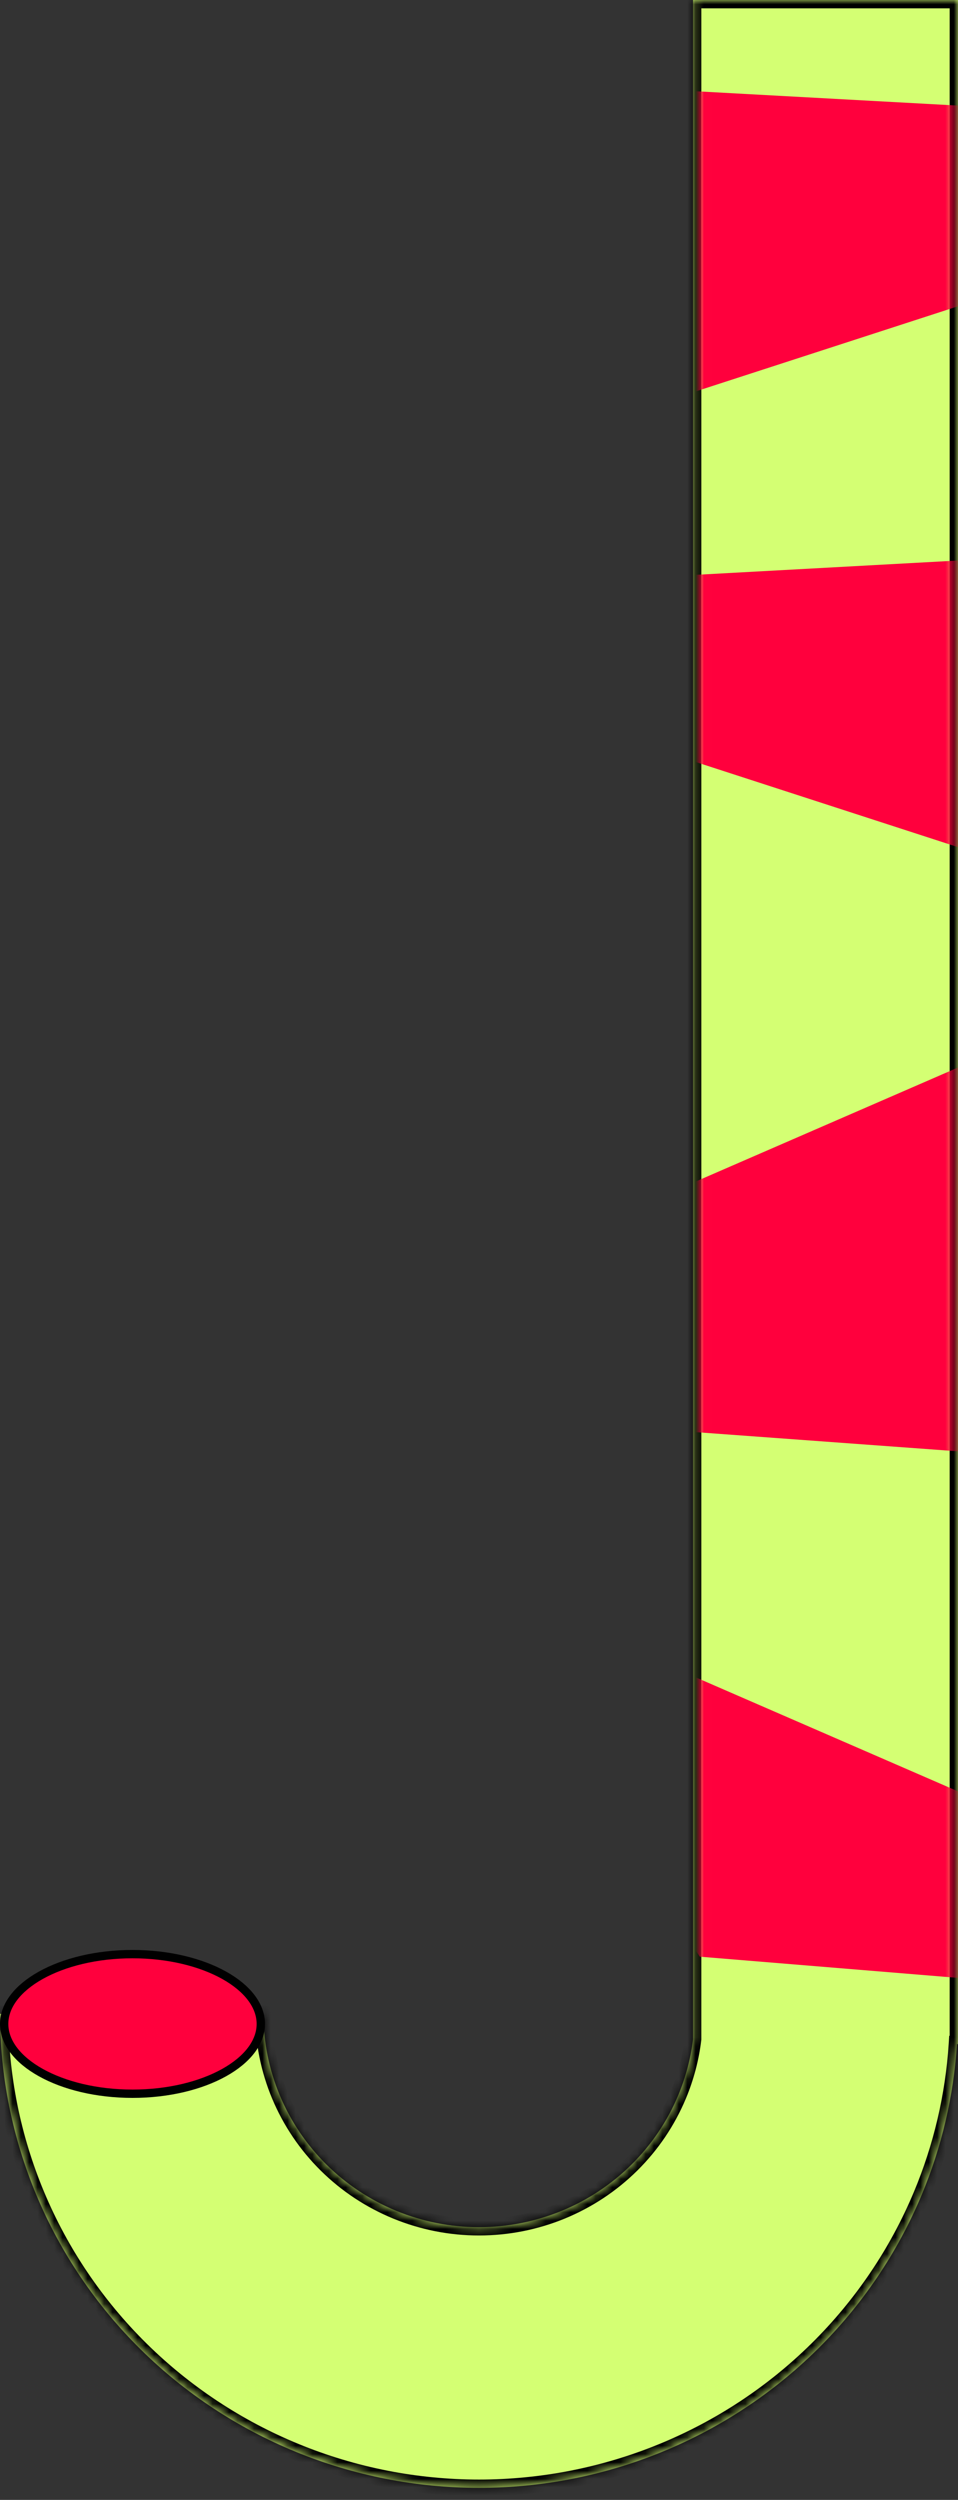 <svg width="115" height="300" viewBox="0 0 115 300" fill="none" xmlns="http://www.w3.org/2000/svg">
<rect x="0" y="0" width="115" height="300" fill="#333333" stroke="none"/>
<mask id="path-1-inside-1_1_995" fill="white">
<path fill-rule="evenodd" clip-rule="evenodd" d="M115 0H83.192V244.712C82.911 247.029 82.312 249.302 81.405 251.467C80.105 254.573 78.199 257.395 75.796 259.772C73.394 262.149 70.541 264.035 67.402 265.321C64.263 266.608 60.898 267.27 57.5 267.27C54.102 267.27 50.737 266.608 47.598 265.321C44.459 264.035 41.606 262.149 39.203 259.772C36.801 257.395 34.895 254.573 33.594 251.467C32.294 248.361 31.625 245.032 31.625 241.671H0C0 249.141 1.487 256.539 4.377 263.441C7.267 270.342 11.502 276.614 16.841 281.896C22.181 287.179 28.519 291.369 35.496 294.228C42.472 297.087 49.949 298.558 57.5 298.558C65.051 298.558 72.528 297.087 79.504 294.228C86.48 291.369 92.819 287.179 98.158 281.896C103.498 276.614 107.733 270.342 110.623 263.441C113.043 257.659 114.48 251.53 114.882 245.302H115V0Z"/>
</mask>
<path fill-rule="evenodd" clip-rule="evenodd" d="M115 0H83.192V244.712C82.911 247.029 82.312 249.302 81.405 251.467C80.105 254.573 78.199 257.395 75.796 259.772C73.394 262.149 70.541 264.035 67.402 265.321C64.263 266.608 60.898 267.27 57.5 267.27C54.102 267.27 50.737 266.608 47.598 265.321C44.459 264.035 41.606 262.149 39.203 259.772C36.801 257.395 34.895 254.573 33.594 251.467C32.294 248.361 31.625 245.032 31.625 241.671H0C0 249.141 1.487 256.539 4.377 263.441C7.267 270.342 11.502 276.614 16.841 281.896C22.181 287.179 28.519 291.369 35.496 294.228C42.472 297.087 49.949 298.558 57.5 298.558C65.051 298.558 72.528 297.087 79.504 294.228C86.48 291.369 92.819 287.179 98.158 281.896C103.498 276.614 107.733 270.342 110.623 263.441C113.043 257.659 114.48 251.53 114.882 245.302H115V0Z" fill="#D4FF73"/>
<path d="M83.192 0V-1H82.192V0H83.192ZM115 0H116V-1H115V0ZM83.192 244.712L84.184 244.832L84.192 244.772V244.712H83.192ZM81.405 251.467L82.328 251.853L82.328 251.853L81.405 251.467ZM75.796 259.772L76.499 260.483L76.499 260.483L75.796 259.772ZM47.598 265.321L47.977 264.396L47.977 264.396L47.598 265.321ZM39.203 259.772L38.5 260.483L38.5 260.483L39.203 259.772ZM33.594 251.467L32.672 251.853L32.672 251.853L33.594 251.467ZM31.625 241.671H32.625V240.671H31.625V241.671ZM0 241.671V240.671H-1V241.671H0ZM4.377 263.441L3.454 263.827L3.454 263.827L4.377 263.441ZM16.841 281.896L16.138 282.607L16.138 282.607L16.841 281.896ZM35.496 294.228L35.116 295.153L35.116 295.153L35.496 294.228ZM57.5 298.558L57.5 297.558H57.5V298.558ZM79.504 294.228L79.883 295.153L79.883 295.153L79.504 294.228ZM98.158 281.896L98.862 282.607L98.862 282.607L98.158 281.896ZM110.623 263.441L109.7 263.054L109.7 263.054L110.623 263.441ZM114.882 245.302V244.302H113.945L113.885 245.237L114.882 245.302ZM115 245.302V246.302H116V245.302H115ZM83.192 1H115V-1H83.192V1ZM84.192 244.712V0H82.192V244.712H84.192ZM82.328 251.853C83.27 249.603 83.893 247.24 84.184 244.832L82.199 244.591C81.93 246.817 81.353 249.001 80.483 251.081L82.328 251.853ZM76.499 260.483C78.996 258.014 80.976 255.081 82.328 251.853L80.483 251.081C79.234 254.065 77.402 256.777 75.093 259.061L76.499 260.483ZM67.781 266.247C71.041 264.911 74.003 262.953 76.499 260.483L75.093 259.061C72.784 261.346 70.041 263.159 67.022 264.396L67.781 266.247ZM57.5 268.27C61.028 268.27 64.521 267.583 67.781 266.247L67.022 264.396C64.004 265.633 60.768 266.27 57.5 266.27V268.27ZM47.219 266.247C50.479 267.583 53.972 268.27 57.5 268.27V266.27C54.232 266.27 50.996 265.633 47.977 264.396L47.219 266.247ZM38.5 260.483C40.996 262.953 43.959 264.911 47.219 266.247L47.977 264.396C44.958 263.159 42.216 261.346 39.907 259.061L38.5 260.483ZM32.672 251.853C34.024 255.081 36.004 258.014 38.5 260.483L39.907 259.061C37.597 256.777 35.766 254.065 34.517 251.081L32.672 251.853ZM30.625 241.671C30.625 245.165 31.321 248.625 32.672 251.853L34.517 251.081C33.268 248.097 32.625 244.9 32.625 241.671H30.625ZM0 242.671H31.625V240.671H0V242.671ZM5.299 263.054C2.461 256.275 1 249.008 1 241.671H-1C-1 249.274 0.514 256.803 3.454 263.827L5.299 263.054ZM17.545 281.185C12.299 275.995 8.138 269.834 5.299 263.054L3.454 263.827C6.395 270.851 10.705 277.232 16.138 282.607L17.545 281.185ZM35.875 293.302C29.019 290.493 22.791 286.375 17.545 281.185L16.138 282.607C21.571 287.982 28.02 292.245 35.116 295.153L35.875 293.302ZM57.5 297.558C50.079 297.558 42.73 296.112 35.875 293.302L35.116 295.153C42.213 298.061 49.819 299.558 57.5 299.558V297.558ZM79.125 293.302C72.269 296.112 64.921 297.558 57.5 297.558L57.5 299.558C65.181 299.558 72.787 298.061 79.883 295.153L79.125 293.302ZM97.455 281.185C92.209 286.375 85.981 290.493 79.125 293.302L79.883 295.153C86.98 292.245 93.429 287.982 98.862 282.607L97.455 281.185ZM109.7 263.054C106.862 269.834 102.701 275.995 97.455 281.185L98.862 282.607C104.294 277.232 108.604 270.851 111.545 263.827L109.7 263.054ZM113.885 245.237C113.489 251.355 112.078 257.375 109.7 263.054L111.545 263.827C114.009 257.943 115.471 251.705 115.88 245.366L113.885 245.237ZM115 244.302H114.882V246.302H115V244.302ZM114 0V245.302H116V0H114Z" fill="black" mask="url(#path-1-inside-1_1_995)"/>
<path d="M31.308 242.882C31.308 245.07 29.713 247.155 26.907 248.721C24.116 250.279 20.227 251.258 15.904 251.258C11.581 251.258 7.692 250.279 4.902 248.721C2.095 247.155 0.5 245.07 0.5 242.882C0.5 240.693 2.095 238.608 4.902 237.042C7.692 235.484 11.581 234.505 15.904 234.505C20.227 234.505 24.116 235.484 26.907 237.042C29.713 238.608 31.308 240.693 31.308 242.882Z" fill="#FF003D" stroke="black"/>
<mask id="mask0_1_995" style="mask-type:alpha" maskUnits="userSpaceOnUse" x="4" y="1" width="111" height="299">
<mask id="path-4-inside-2_1_995" fill="white">
<path fill-rule="evenodd" clip-rule="evenodd" d="M114.278 1.442H84.049V243.113H83.656C83.656 246.397 83.035 249.649 81.828 252.683C80.621 255.717 78.851 258.474 76.62 260.796C74.389 263.119 71.741 264.961 68.826 266.218C65.912 267.475 62.788 268.121 59.633 268.121C56.478 268.121 53.355 267.475 50.44 266.218C47.525 264.961 44.877 263.119 42.646 260.796C40.416 258.474 38.646 255.717 37.439 252.683C36.232 249.649 35.61 246.397 35.61 243.113H4.988C4.988 250.583 6.402 257.981 9.148 264.882C11.894 271.784 15.919 278.056 20.993 283.338C26.068 288.621 32.092 292.811 38.721 295.67C45.351 298.529 52.457 300 59.633 300C66.809 300 73.915 298.529 80.545 295.67C87.175 292.811 93.199 288.621 98.273 283.338C103.348 278.056 107.373 271.784 110.119 264.882C112.419 259.101 113.784 252.972 114.167 246.743H114.278V243.359C114.278 243.277 114.279 243.195 114.279 243.113H114.278V1.442Z"/>
</mask>
<path fill-rule="evenodd" clip-rule="evenodd" d="M114.278 1.442H84.049V243.113H83.656C83.656 246.397 83.035 249.649 81.828 252.683C80.621 255.717 78.851 258.474 76.62 260.796C74.389 263.119 71.741 264.961 68.826 266.218C65.912 267.475 62.788 268.121 59.633 268.121C56.478 268.121 53.355 267.475 50.44 266.218C47.525 264.961 44.877 263.119 42.646 260.796C40.416 258.474 38.646 255.717 37.439 252.683C36.232 249.649 35.61 246.397 35.61 243.113H4.988C4.988 250.583 6.402 257.981 9.148 264.882C11.894 271.784 15.919 278.056 20.993 283.338C26.068 288.621 32.092 292.811 38.721 295.67C45.351 298.529 52.457 300 59.633 300C66.809 300 73.915 298.529 80.545 295.67C87.175 292.811 93.199 288.621 98.273 283.338C103.348 278.056 107.373 271.784 110.119 264.882C112.419 259.101 113.784 252.972 114.167 246.743H114.278V243.359C114.278 243.277 114.279 243.195 114.279 243.113H114.278V1.442Z" fill="#D4FF73"/>
<path d="M84.049 1.442V0.442H83.049V1.442H84.049ZM114.278 1.442H115.278V0.442H114.278V1.442ZM84.049 243.113V244.113H85.049V243.113H84.049ZM83.656 243.113V242.113H82.656V243.113H83.656ZM76.62 260.796L77.341 261.489L77.341 261.489L76.62 260.796ZM68.826 266.218L69.222 267.136L69.222 267.136L68.826 266.218ZM50.44 266.218L50.044 267.136L50.044 267.136L50.44 266.218ZM42.646 260.796L41.925 261.489L41.925 261.489L42.646 260.796ZM37.439 252.683L36.51 253.053L36.51 253.053L37.439 252.683ZM35.61 243.113H36.61V242.113H35.61V243.113ZM4.988 243.113V242.113H3.988V243.113H4.988ZM9.148 264.882L8.219 265.252L8.219 265.252L9.148 264.882ZM20.993 283.338L20.272 284.031L20.272 284.031L20.993 283.338ZM38.721 295.67L38.325 296.588L38.325 296.588L38.721 295.67ZM59.633 300L59.633 299H59.633V300ZM80.545 295.67L80.941 296.588L80.941 296.588L80.545 295.67ZM98.273 283.338L98.995 284.031L98.995 284.031L98.273 283.338ZM110.119 264.882L109.19 264.513L109.19 264.513L110.119 264.882ZM114.167 246.743V245.743H113.227L113.169 246.682L114.167 246.743ZM114.278 246.743V247.743H115.278V246.743H114.278ZM114.278 243.359L113.278 243.354V243.359H114.278ZM114.279 243.113H115.279V242.113H114.279V243.113ZM114.278 243.113H113.278V244.113H114.278V243.113ZM84.049 2.442H114.278V0.442H84.049V2.442ZM85.049 243.113V1.442H83.049V243.113H85.049ZM83.656 244.113H84.049V242.113H83.656V244.113ZM82.757 253.053C84.011 249.9 84.656 246.523 84.656 243.113H82.656C82.656 246.271 82.059 249.397 80.899 252.313L82.757 253.053ZM77.341 261.489C79.663 259.072 81.502 256.205 82.757 253.053L80.899 252.313C79.738 255.229 78.039 257.876 75.899 260.104L77.341 261.489ZM69.222 267.136C72.261 265.826 75.02 263.906 77.341 261.489L75.899 260.104C73.759 262.331 71.221 264.096 68.431 265.299L69.222 267.136ZM59.633 269.121C62.925 269.121 66.184 268.446 69.222 267.136L68.431 265.299C65.64 266.503 62.651 267.121 59.633 267.121V269.121ZM50.044 267.136C53.083 268.446 56.342 269.121 59.633 269.121V267.121C56.616 267.121 53.626 266.503 50.836 265.299L50.044 267.136ZM41.925 261.489C44.247 263.906 47.005 265.826 50.044 267.136L50.836 265.299C48.046 264.096 45.507 262.331 43.368 260.104L41.925 261.489ZM36.51 253.053C37.764 256.205 39.604 259.072 41.925 261.489L43.368 260.104C41.228 257.876 39.528 255.229 38.368 252.313L36.51 253.053ZM34.61 243.113C34.61 246.523 35.255 249.9 36.51 253.053L38.368 252.313C37.208 249.397 36.61 246.271 36.61 243.113H34.61ZM4.988 244.113H35.61V242.113H4.988V244.113ZM10.077 264.513C7.378 257.729 5.988 250.457 5.988 243.113H3.988C3.988 250.709 5.425 258.232 8.219 265.252L10.077 264.513ZM21.715 282.645C16.731 277.457 12.776 271.296 10.077 264.513L8.219 265.252C11.012 272.272 15.107 278.654 20.272 284.031L21.715 282.645ZM39.117 294.751C32.612 291.946 26.698 287.833 21.715 282.645L20.272 284.031C25.437 289.408 31.572 293.676 38.325 296.588L39.117 294.751ZM59.633 299C52.594 299 45.623 297.557 39.117 294.751L38.325 296.588C45.08 299.5 52.32 301 59.633 301V299ZM80.149 294.751C73.644 297.557 66.672 299 59.633 299L59.633 301C66.946 301 74.187 299.5 80.941 296.588L80.149 294.751ZM97.552 282.645C92.569 287.833 86.655 291.946 80.149 294.751L80.941 296.588C87.695 293.676 93.829 289.408 98.995 284.031L97.552 282.645ZM109.19 264.513C106.491 271.296 102.536 277.457 97.552 282.645L98.995 284.031C104.16 278.654 108.255 272.272 111.048 265.252L109.19 264.513ZM113.169 246.682C112.793 252.806 111.451 258.831 109.19 264.513L111.048 265.252C113.388 259.372 114.776 253.138 115.165 246.805L113.169 246.682ZM114.278 245.743H114.167V247.743H114.278V245.743ZM113.278 243.359V246.743H115.278V243.359H113.278ZM113.279 243.113C113.279 243.193 113.278 243.274 113.278 243.354L115.278 243.363C115.278 243.279 115.279 243.196 115.279 243.113H113.279ZM114.278 244.113H114.279V242.113H114.278V244.113ZM113.278 1.442V243.113H115.278V1.442H113.278Z" fill="black" mask="url(#path-4-inside-2_1_995)"/>
<path d="M34.717 244.323C34.717 246.524 33.195 248.607 30.537 250.168C27.891 251.722 24.203 252.699 20.103 252.699C16.002 252.699 12.314 251.722 9.668 250.168C7.011 248.607 5.488 246.524 5.488 244.323C5.488 242.122 7.011 240.038 9.668 238.478C12.314 236.924 16.002 235.947 20.103 235.947C24.203 235.947 27.891 236.924 30.537 238.478C33.195 240.038 34.717 242.122 34.717 244.323Z" fill="#FF003D" stroke="black"/>
</mask>
<g mask="url(#mask0_1_995)">
<path d="M52.95 9.281L178.52 16.14L52.954 56.889L52.95 9.281Z" fill="#FF003D"/>
<path d="M149.845 65.361L24.274 72.22L149.84 112.969L149.845 65.361Z" fill="#FF003D"/>
<path d="M84.009 234.812L178.521 242.574L52.957 188.012L84.009 234.812Z" fill="#FF003D"/>
<path d="M149.843 176.715L24.275 167.531L149.838 112.969L149.843 176.715Z" fill="#FF003D"/>
</g>
</svg>
